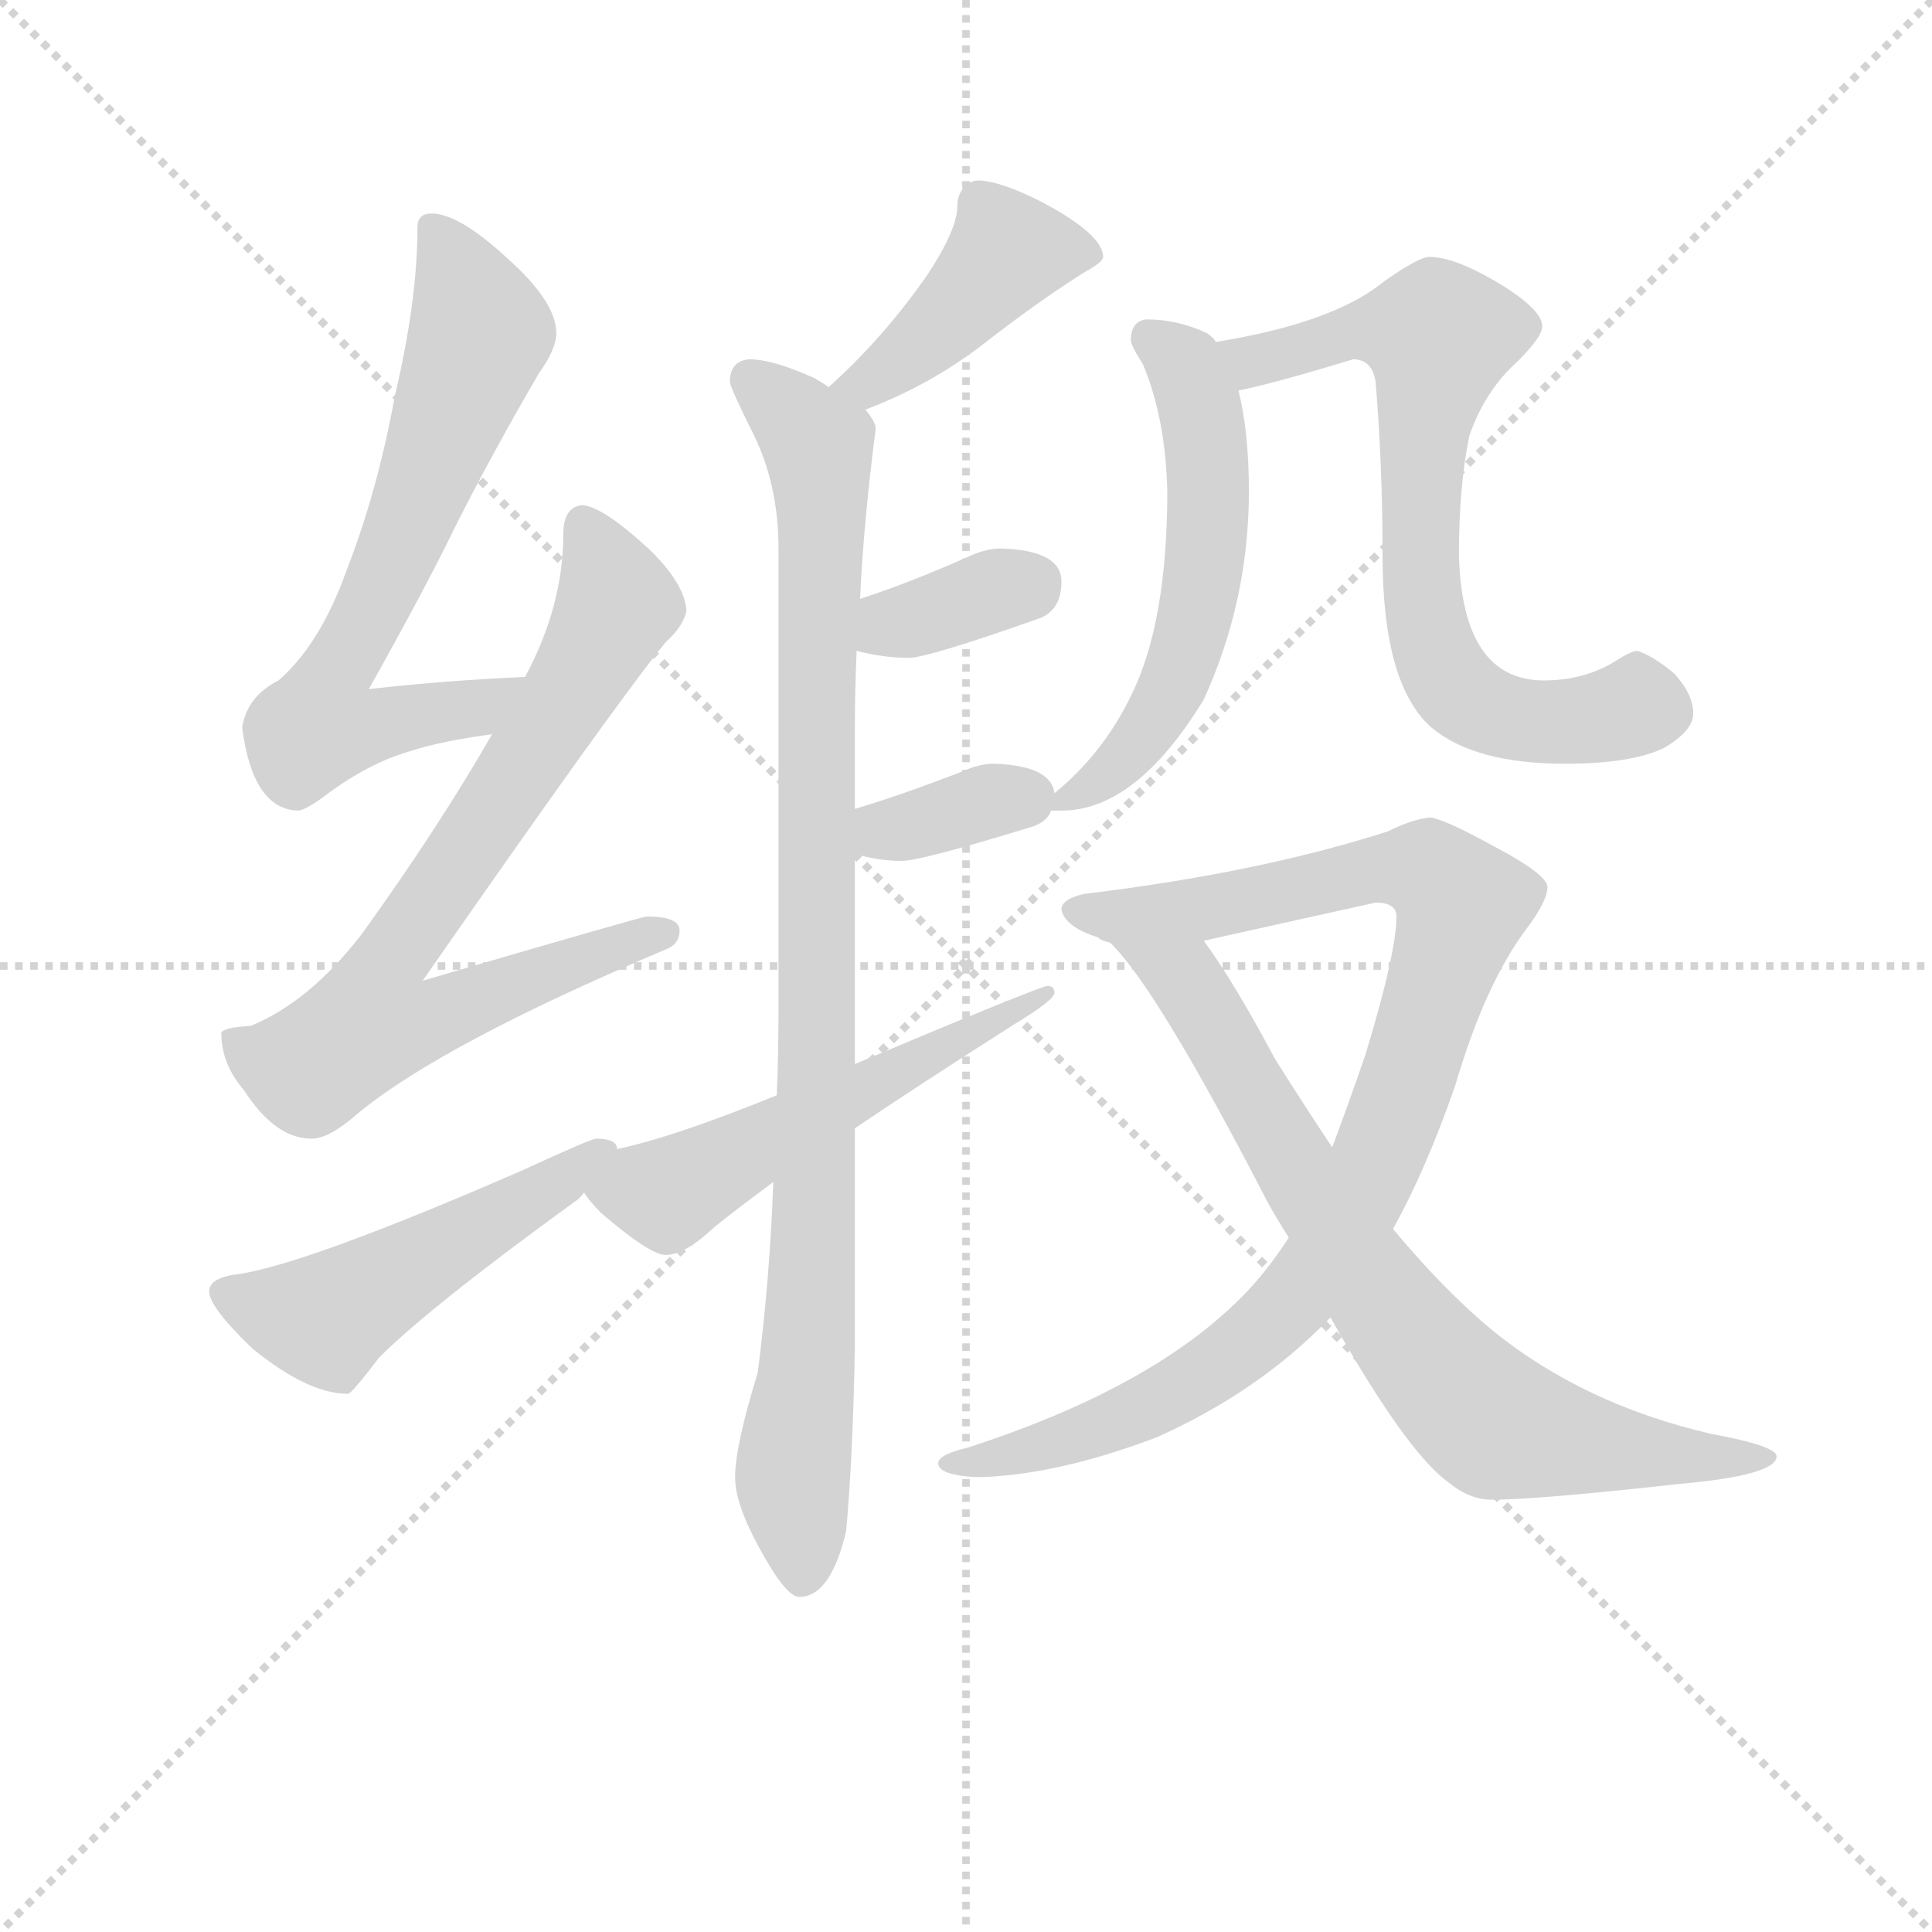 <svg version="1.1" viewBox="0 0 1024 1024" xmlns="http://www.w3.org/2000/svg">
  <g stroke="lightgray" stroke-dasharray="1,1" stroke-width="1" transform="scale(4, 4)">
    <line x1="0" y1="0" x2="256" y2="256"></line>
    <line x1="256" y1="0" x2="0" y2="256"></line>
    <line x1="128" y1="0" x2="128" y2="256"></line>
    <line x1="0" y1="128" x2="256" y2="128"></line>
  </g>
<g transform="scale(0.92, -0.92) translate(60, -900)">
   <style type="text/css">
    @keyframes keyframes0 {
      from {
       stroke: blue;
       stroke-dashoffset: 681;
       stroke-width: 128;
       }
       69% {
       animation-timing-function: step-end;
       stroke: blue;
       stroke-dashoffset: 0;
       stroke-width: 128;
       }
       to {
       stroke: black;
       stroke-width: 1024;
       }
       }
       #make-me-a-hanzi-animation-0 {
         animation: keyframes0 0.804s both;
         animation-delay: 0s;
         animation-timing-function: linear;
       }
    @keyframes keyframes1 {
      from {
       stroke: blue;
       stroke-dashoffset: 762;
       stroke-width: 128;
       }
       71% {
       animation-timing-function: step-end;
       stroke: blue;
       stroke-dashoffset: 0;
       stroke-width: 128;
       }
       to {
       stroke: black;
       stroke-width: 1024;
       }
       }
       #make-me-a-hanzi-animation-1 {
         animation: keyframes1 0.87s both;
         animation-delay: 0.804s;
         animation-timing-function: linear;
       }
    @keyframes keyframes2 {
      from {
       stroke: blue;
       stroke-dashoffset: 501;
       stroke-width: 128;
       }
       62% {
       animation-timing-function: step-end;
       stroke: blue;
       stroke-dashoffset: 0;
       stroke-width: 128;
       }
       to {
       stroke: black;
       stroke-width: 1024;
       }
       }
       #make-me-a-hanzi-animation-2 {
         animation: keyframes2 0.658s both;
         animation-delay: 1.674s;
         animation-timing-function: linear;
       }
    @keyframes keyframes3 {
      from {
       stroke: blue;
       stroke-dashoffset: 425;
       stroke-width: 128;
       }
       58% {
       animation-timing-function: step-end;
       stroke: blue;
       stroke-dashoffset: 0;
       stroke-width: 128;
       }
       to {
       stroke: black;
       stroke-width: 1024;
       }
       }
       #make-me-a-hanzi-animation-3 {
         animation: keyframes3 0.596s both;
         animation-delay: 2.332s;
         animation-timing-function: linear;
       }
    @keyframes keyframes4 {
      from {
       stroke: blue;
       stroke-dashoffset: 964;
       stroke-width: 128;
       }
       76% {
       animation-timing-function: step-end;
       stroke: blue;
       stroke-dashoffset: 0;
       stroke-width: 128;
       }
       to {
       stroke: black;
       stroke-width: 1024;
       }
       }
       #make-me-a-hanzi-animation-4 {
         animation: keyframes4 1.035s both;
         animation-delay: 2.928s;
         animation-timing-function: linear;
       }
    @keyframes keyframes5 {
      from {
       stroke: blue;
       stroke-dashoffset: 354;
       stroke-width: 128;
       }
       54% {
       animation-timing-function: step-end;
       stroke: blue;
       stroke-dashoffset: 0;
       stroke-width: 128;
       }
       to {
       stroke: black;
       stroke-width: 1024;
       }
       }
       #make-me-a-hanzi-animation-5 {
         animation: keyframes5 0.538s both;
         animation-delay: 3.962s;
         animation-timing-function: linear;
       }
    @keyframes keyframes6 {
      from {
       stroke: blue;
       stroke-dashoffset: 352;
       stroke-width: 128;
       }
       53% {
       animation-timing-function: step-end;
       stroke: blue;
       stroke-dashoffset: 0;
       stroke-width: 128;
       }
       to {
       stroke: black;
       stroke-width: 1024;
       }
       }
       #make-me-a-hanzi-animation-6 {
         animation: keyframes6 0.536s both;
         animation-delay: 4.5s;
         animation-timing-function: linear;
       }
    @keyframes keyframes7 {
      from {
       stroke: blue;
       stroke-dashoffset: 543;
       stroke-width: 128;
       }
       64% {
       animation-timing-function: step-end;
       stroke: blue;
       stroke-dashoffset: 0;
       stroke-width: 128;
       }
       to {
       stroke: black;
       stroke-width: 1024;
       }
       }
       #make-me-a-hanzi-animation-7 {
         animation: keyframes7 0.692s both;
         animation-delay: 5.037s;
         animation-timing-function: linear;
       }
    @keyframes keyframes8 {
      from {
       stroke: blue;
       stroke-dashoffset: 563;
       stroke-width: 128;
       }
       65% {
       animation-timing-function: step-end;
       stroke: blue;
       stroke-dashoffset: 0;
       stroke-width: 128;
       }
       to {
       stroke: black;
       stroke-width: 1024;
       }
       }
       #make-me-a-hanzi-animation-8 {
         animation: keyframes8 0.708s both;
         animation-delay: 5.729s;
         animation-timing-function: linear;
       }
    @keyframes keyframes9 {
      from {
       stroke: blue;
       stroke-dashoffset: 712;
       stroke-width: 128;
       }
       70% {
       animation-timing-function: step-end;
       stroke: blue;
       stroke-dashoffset: 0;
       stroke-width: 128;
       }
       to {
       stroke: black;
       stroke-width: 1024;
       }
       }
       #make-me-a-hanzi-animation-9 {
         animation: keyframes9 0.829s both;
         animation-delay: 6.437s;
         animation-timing-function: linear;
       }
    @keyframes keyframes10 {
      from {
       stroke: blue;
       stroke-dashoffset: 962;
       stroke-width: 128;
       }
       76% {
       animation-timing-function: step-end;
       stroke: blue;
       stroke-dashoffset: 0;
       stroke-width: 128;
       }
       to {
       stroke: black;
       stroke-width: 1024;
       }
       }
       #make-me-a-hanzi-animation-10 {
         animation: keyframes10 1.033s both;
         animation-delay: 7.266s;
         animation-timing-function: linear;
       }
    @keyframes keyframes11 {
      from {
       stroke: blue;
       stroke-dashoffset: 763;
       stroke-width: 128;
       }
       71% {
       animation-timing-function: step-end;
       stroke: blue;
       stroke-dashoffset: 0;
       stroke-width: 128;
       }
       to {
       stroke: black;
       stroke-width: 1024;
       }
       }
       #make-me-a-hanzi-animation-11 {
         animation: keyframes11 0.871s both;
         animation-delay: 8.299s;
         animation-timing-function: linear;
       }
</style>
<path d="M 242.5 510.0 Q 196.5 508.0 152.5 503.0 Q 185.5 562.0 201.5 595.0 Q 222.5 637.0 250.5 685.0 Q 260.5 699.0 260.5 708.0 Q 260.5 726.0 232.5 751.0 Q 204.5 777.0 188.5 777.0 Q 180.5 777.0 180.5 769.0 Q 180.5 727.0 167.5 672.0 Q 157.5 617.0 139.5 571.0 Q 124.5 529.0 100.5 508.0 Q 82.5 499.0 79.5 481.0 Q 85.5 434.0 111.5 433.0 Q 115.5 433.0 126.5 441.0 Q 151.5 460.0 175.5 467.0 Q 193.5 473.0 223.5 477.0 C 253.5 481.0 272.5 511.0 242.5 510.0 Z" fill="lightgray"></path> 
<path d="M 275.5 609.0 Q 264.5 608.0 264.5 592.0 Q 264.5 551.0 242.5 510.0 L 223.5 477.0 Q 192.5 423.0 148.5 362.0 Q 118.5 323.0 84.5 309.0 Q 68.5 308.0 67.5 305.0 Q 67.5 287.0 80.5 272.0 Q 98.5 244.0 119.5 244.0 Q 129.5 244.0 145.5 258.0 Q 193.5 298.0 323.5 353.0 Q 331.5 356.0 331.5 364.0 Q 331.5 372.0 312.5 372.0 Q 306.5 371.0 183.5 335.0 Q 295.5 496.0 323.5 530.0 Q 333.5 539.0 335.5 548.0 Q 334.5 564.0 313.5 584.0 Q 287.5 608.0 275.5 609.0 Z" fill="lightgray"></path> 
<path d="M 283.5 244.0 Q 280.5 244.0 241.5 226.0 Q 117.5 172.0 77.5 166.0 Q 60.5 164.0 60.5 156.0 Q 60.5 147.0 85.5 123.0 Q 117.5 97.0 140.5 97.0 Q 142.5 97.0 158.5 118.0 Q 187.5 147.0 271.5 208.0 Q 273.5 209.0 276.5 213.0 C 298.5 234.0 299.5 235.0 295.5 238.0 Q 295.5 244.0 283.5 244.0 Z" fill="lightgray"></path> 
<path d="M 438.5 664.0 Q 475.5 678.0 505.5 701.0 Q 537.5 726.0 564.5 743.0 Q 575.5 749.0 575.5 752.0 Q 575.5 765.0 539.5 784.0 Q 515.5 796.0 503.5 796.0 Q 498.5 796.0 494.5 791.0 Q 491.5 787.0 491.5 781.0 Q 491.5 768.0 474.5 742.0 Q 449.5 706.0 418.5 678.0 L 417.5 677.0 C 395.5 657.0 410.5 653.0 438.5 664.0 Z" fill="lightgray"></path> 
<path d="M 385.5 219.0 Q 383.5 163.0 376.5 109.0 Q 363.5 67.0 363.5 49.0 Q 363.5 34.0 376.5 10.0 Q 392.5 -20.0 400.5 -20.0 Q 418.5 -20.0 427.5 18.0 Q 431.5 63.0 432.5 125.0 L 432.5 250.0 L 432.5 287.0 L 432.5 408.0 L 432.5 434.0 L 432.5 482.0 Q 432.5 501.0 433.5 525.0 L 435.5 555.0 Q 437.5 599.0 444.5 653.0 Q 444.5 657.0 438.5 664.0 L 417.5 677.0 Q 414.5 679.0 409.5 682.0 Q 385.5 693.0 371.5 693.0 Q 360.5 692.0 360.5 680.0 Q 360.5 677.0 374.5 649.0 Q 388.5 620.0 388.5 584.0 L 388.5 317.0 Q 388.5 293.0 387.5 269.0 L 385.5 219.0 Z" fill="lightgray"></path> 
<path d="M 433.5 525.0 Q 449.5 521.0 463.5 521.0 Q 474.5 521.0 539.5 544.0 Q 551.5 549.0 551.5 565.0 Q 551.5 583.0 516.5 584.0 Q 508.5 584.0 499.5 580.0 Q 463.5 564.0 435.5 555.0 C 406.5 546.0 404.5 532.0 433.5 525.0 Z" fill="lightgray"></path> 
<path d="M 432.5 408.0 Q 446.5 404.0 459.5 404.0 Q 470.5 404.0 535.5 424.0 Q 543.5 427.0 545.5 433.0 L 547.5 443.0 Q 545.5 459.0 512.5 460.0 Q 504.5 460.0 495.5 456.0 Q 459.5 442.0 432.5 434.0 C 403.5 425.0 403.5 416.0 432.5 408.0 Z" fill="lightgray"></path> 
<path d="M 276.5 213.0 Q 279.5 208.0 286.5 201.0 Q 314.5 177.0 323.5 177.0 Q 334.5 177.0 351.5 193.0 Q 362.5 202.0 385.5 219.0 L 432.5 250.0 Q 469.5 275.0 524.5 310.0 Q 547.5 324.0 547.5 328.0 Q 547.5 332.0 543.5 332.0 Q 539.5 332.0 432.5 287.0 L 387.5 269.0 Q 328.5 245.0 295.5 238.0 C 266.5 231.0 263.5 230.0 276.5 213.0 Z" fill="lightgray"></path> 
<path d="M 545.5 433.0 L 551.5 433.0 Q 594.5 433.0 633.5 497.0 Q 659.5 554.0 659.5 617.0 Q 659.5 651.0 653.5 675.0 L 640.5 703.0 Q 639.5 705.0 635.5 708.0 Q 618.5 716.0 600.5 716.0 Q 591.5 715.0 591.5 704.0 Q 591.5 701.0 598.5 690.0 Q 611.5 659.0 612.5 617.0 Q 612.5 541.0 591.5 499.0 Q 575.5 466.0 547.5 443.0 C 535.5 433.0 535.5 433.0 545.5 433.0 Z" fill="lightgray"></path> 
<path d="M 653.5 675.0 Q 673.5 679.0 719.5 693.0 Q 730.5 693.0 732.5 680.0 Q 736.5 632.0 736.5 580.0 Q 736.5 506.0 764.5 481.0 Q 789.5 460.0 841.5 460.0 Q 879.5 460.0 898.5 469.0 Q 915.5 479.0 915.5 489.0 Q 915.5 500.0 904.5 512.0 Q 892.5 522.0 883.5 525.0 Q 879.5 525.0 870.5 519.0 Q 852.5 508.0 829.5 508.0 Q 782.5 508.0 780.5 580.0 Q 780.5 620.0 786.5 649.0 Q 795.5 675.0 814.5 692.0 Q 828.5 706.0 828.5 712.0 Q 828.5 722.0 801.5 738.0 Q 777.5 752.0 763.5 752.0 Q 757.5 752.0 737.5 738.0 Q 708.5 714.0 640.5 703.0 C 610.5 698.0 624.5 668.0 653.5 675.0 Z" fill="lightgray"></path> 
<path d="M 763.5 429.0 Q 753.5 428.0 739.5 421.0 Q 664.5 397.0 564.5 385.0 Q 551.5 382.0 551.5 376.0 Q 553.5 366.0 572.5 360.0 Q 574.5 358.0 579.5 357.0 L 633.5 358.0 Q 664.5 365.0 732.5 380.0 Q 744.5 380.0 744.5 372.0 Q 744.5 351.0 726.5 292.0 Q 716.5 263.0 707.5 239.0 L 682.5 187.0 Q 667.5 164.0 651.5 149.0 Q 599.5 99.0 497.5 66.0 Q 480.5 62.0 480.5 57.0 Q 480.5 50.0 503.5 49.0 Q 548.5 50.0 606.5 72.0 Q 664.5 98.0 704.5 139.0 L 706.5 141.0 L 742.5 192.0 Q 761.5 226.0 778.5 275.0 Q 795.5 333.0 819.5 365.0 Q 831.5 381.0 831.5 389.0 Q 831.5 396.0 801.5 412.0 Q 770.5 429.0 763.5 429.0 Z" fill="lightgray"></path> 
<path d="M 579.5 357.0 Q 606.5 331.0 670.5 207.0 Q 675.5 198.0 682.5 187.0 L 706.5 141.0 Q 750.5 63.0 774.5 46.0 Q 786.5 36.0 799.5 36.0 Q 825.5 36.0 906.5 45.0 Q 963.5 50.0 963.5 61.0 Q 963.5 67.0 925.5 74.0 Q 852.5 91.0 800.5 133.0 Q 772.5 156.0 742.5 192.0 L 707.5 239.0 Q 691.5 263.0 674.5 290.0 Q 650.5 335.0 633.5 358.0 C 616.5 383.0 559.5 380.0 579.5 357.0 Z" fill="lightgray"></path> 
      <clipPath id="make-me-a-hanzi-clip-0">
      <path d="M 242.5 510.0 Q 196.5 508.0 152.5 503.0 Q 185.5 562.0 201.5 595.0 Q 222.5 637.0 250.5 685.0 Q 260.5 699.0 260.5 708.0 Q 260.5 726.0 232.5 751.0 Q 204.5 777.0 188.5 777.0 Q 180.5 777.0 180.5 769.0 Q 180.5 727.0 167.5 672.0 Q 157.5 617.0 139.5 571.0 Q 124.5 529.0 100.5 508.0 Q 82.5 499.0 79.5 481.0 Q 85.5 434.0 111.5 433.0 Q 115.5 433.0 126.5 441.0 Q 151.5 460.0 175.5 467.0 Q 193.5 473.0 223.5 477.0 C 253.5 481.0 272.5 511.0 242.5 510.0 Z" fill="lightgray"></path>
      </clipPath>
      <path clip-path="url(#make-me-a-hanzi-clip-0)" d="M 191.5 766.0 L 216.5 709.0 L 172.5 590.0 L 130.5 510.0 L 124.5 482.0 L 147.5 480.0 L 213.5 491.0 L 234.5 507.0 " fill="none" id="make-me-a-hanzi-animation-0" stroke-dasharray="553 1106" stroke-linecap="round"></path>

      <clipPath id="make-me-a-hanzi-clip-1">
      <path d="M 275.5 609.0 Q 264.5 608.0 264.5 592.0 Q 264.5 551.0 242.5 510.0 L 223.5 477.0 Q 192.5 423.0 148.5 362.0 Q 118.5 323.0 84.5 309.0 Q 68.5 308.0 67.5 305.0 Q 67.5 287.0 80.5 272.0 Q 98.5 244.0 119.5 244.0 Q 129.5 244.0 145.5 258.0 Q 193.5 298.0 323.5 353.0 Q 331.5 356.0 331.5 364.0 Q 331.5 372.0 312.5 372.0 Q 306.5 371.0 183.5 335.0 Q 295.5 496.0 323.5 530.0 Q 333.5 539.0 335.5 548.0 Q 334.5 564.0 313.5 584.0 Q 287.5 608.0 275.5 609.0 Z" fill="lightgray"></path>
      </clipPath>
      <path clip-path="url(#make-me-a-hanzi-clip-1)" d="M 276.5 597.0 L 294.5 550.0 L 258.5 485.0 L 160.5 342.0 L 154.5 311.0 L 190.5 313.0 L 322.5 362.0 " fill="none" id="make-me-a-hanzi-animation-1" stroke-dasharray="634 1268" stroke-linecap="round"></path>

      <clipPath id="make-me-a-hanzi-clip-2">
      <path d="M 283.5 244.0 Q 280.5 244.0 241.5 226.0 Q 117.5 172.0 77.5 166.0 Q 60.5 164.0 60.5 156.0 Q 60.5 147.0 85.5 123.0 Q 117.5 97.0 140.5 97.0 Q 142.5 97.0 158.5 118.0 Q 187.5 147.0 271.5 208.0 Q 273.5 209.0 276.5 213.0 C 298.5 234.0 299.5 235.0 295.5 238.0 Q 295.5 244.0 283.5 244.0 Z" fill="lightgray"></path>
      </clipPath>
      <path clip-path="url(#make-me-a-hanzi-clip-2)" d="M 69.5 155.0 L 126.5 140.0 L 286.5 235.0 " fill="none" id="make-me-a-hanzi-animation-2" stroke-dasharray="373 746" stroke-linecap="round"></path>

      <clipPath id="make-me-a-hanzi-clip-3">
      <path d="M 438.5 664.0 Q 475.5 678.0 505.5 701.0 Q 537.5 726.0 564.5 743.0 Q 575.5 749.0 575.5 752.0 Q 575.5 765.0 539.5 784.0 Q 515.5 796.0 503.5 796.0 Q 498.5 796.0 494.5 791.0 Q 491.5 787.0 491.5 781.0 Q 491.5 768.0 474.5 742.0 Q 449.5 706.0 418.5 678.0 L 417.5 677.0 C 395.5 657.0 410.5 653.0 438.5 664.0 Z" fill="lightgray"></path>
      </clipPath>
      <path clip-path="url(#make-me-a-hanzi-clip-3)" d="M 565.5 753.0 L 520.5 755.0 L 453.5 688.0 L 440.5 679.0 L 427.5 679.0 " fill="none" id="make-me-a-hanzi-animation-3" stroke-dasharray="297 594" stroke-linecap="round"></path>

      <clipPath id="make-me-a-hanzi-clip-4">
      <path d="M 385.5 219.0 Q 383.5 163.0 376.5 109.0 Q 363.5 67.0 363.5 49.0 Q 363.5 34.0 376.5 10.0 Q 392.5 -20.0 400.5 -20.0 Q 418.5 -20.0 427.5 18.0 Q 431.5 63.0 432.5 125.0 L 432.5 250.0 L 432.5 287.0 L 432.5 408.0 L 432.5 434.0 L 432.5 482.0 Q 432.5 501.0 433.5 525.0 L 435.5 555.0 Q 437.5 599.0 444.5 653.0 Q 444.5 657.0 438.5 664.0 L 417.5 677.0 Q 414.5 679.0 409.5 682.0 Q 385.5 693.0 371.5 693.0 Q 360.5 692.0 360.5 680.0 Q 360.5 677.0 374.5 649.0 Q 388.5 620.0 388.5 584.0 L 388.5 317.0 Q 388.5 293.0 387.5 269.0 L 385.5 219.0 Z" fill="lightgray"></path>
      </clipPath>
      <path clip-path="url(#make-me-a-hanzi-clip-4)" d="M 371.5 682.0 L 407.5 649.0 L 413.5 619.0 L 410.5 242.0 L 404.5 100.0 L 396.5 48.0 L 402.5 -9.0 " fill="none" id="make-me-a-hanzi-animation-4" stroke-dasharray="836 1672" stroke-linecap="round"></path>

      <clipPath id="make-me-a-hanzi-clip-5">
      <path d="M 433.5 525.0 Q 449.5 521.0 463.5 521.0 Q 474.5 521.0 539.5 544.0 Q 551.5 549.0 551.5 565.0 Q 551.5 583.0 516.5 584.0 Q 508.5 584.0 499.5 580.0 Q 463.5 564.0 435.5 555.0 C 406.5 546.0 404.5 532.0 433.5 525.0 Z" fill="lightgray"></path>
      </clipPath>
      <path clip-path="url(#make-me-a-hanzi-clip-5)" d="M 442.5 532.0 L 453.5 541.0 L 534.5 564.0 " fill="none" id="make-me-a-hanzi-animation-5" stroke-dasharray="226 452" stroke-linecap="round"></path>

      <clipPath id="make-me-a-hanzi-clip-6">
      <path d="M 432.5 408.0 Q 446.5 404.0 459.5 404.0 Q 470.5 404.0 535.5 424.0 Q 543.5 427.0 545.5 433.0 L 547.5 443.0 Q 545.5 459.0 512.5 460.0 Q 504.5 460.0 495.5 456.0 Q 459.5 442.0 432.5 434.0 C 403.5 425.0 403.5 416.0 432.5 408.0 Z" fill="lightgray"></path>
      </clipPath>
      <path clip-path="url(#make-me-a-hanzi-clip-6)" d="M 440.5 428.0 L 454.5 422.0 L 532.5 441.0 " fill="none" id="make-me-a-hanzi-animation-6" stroke-dasharray="224 448" stroke-linecap="round"></path>

      <clipPath id="make-me-a-hanzi-clip-7">
      <path d="M 276.5 213.0 Q 279.5 208.0 286.5 201.0 Q 314.5 177.0 323.5 177.0 Q 334.5 177.0 351.5 193.0 Q 362.5 202.0 385.5 219.0 L 432.5 250.0 Q 469.5 275.0 524.5 310.0 Q 547.5 324.0 547.5 328.0 Q 547.5 332.0 543.5 332.0 Q 539.5 332.0 432.5 287.0 L 387.5 269.0 Q 328.5 245.0 295.5 238.0 C 266.5 231.0 263.5 230.0 276.5 213.0 Z" fill="lightgray"></path>
      </clipPath>
      <path clip-path="url(#make-me-a-hanzi-clip-7)" d="M 289.5 213.0 L 324.5 212.0 L 472.5 294.0 L 482.5 294.0 L 521.5 318.0 L 532.5 317.0 L 543.5 328.0 " fill="none" id="make-me-a-hanzi-animation-7" stroke-dasharray="415 830" stroke-linecap="round"></path>

      <clipPath id="make-me-a-hanzi-clip-8">
      <path d="M 545.5 433.0 L 551.5 433.0 Q 594.5 433.0 633.5 497.0 Q 659.5 554.0 659.5 617.0 Q 659.5 651.0 653.5 675.0 L 640.5 703.0 Q 639.5 705.0 635.5 708.0 Q 618.5 716.0 600.5 716.0 Q 591.5 715.0 591.5 704.0 Q 591.5 701.0 598.5 690.0 Q 611.5 659.0 612.5 617.0 Q 612.5 541.0 591.5 499.0 Q 575.5 466.0 547.5 443.0 C 535.5 433.0 535.5 433.0 545.5 433.0 Z" fill="lightgray"></path>
      </clipPath>
      <path clip-path="url(#make-me-a-hanzi-clip-8)" d="M 605.5 703.0 L 624.5 687.0 L 633.5 652.0 L 630.5 553.0 L 603.5 483.0 L 575.5 452.0 L 548.5 438.0 " fill="none" id="make-me-a-hanzi-animation-8" stroke-dasharray="435 870" stroke-linecap="round"></path>

      <clipPath id="make-me-a-hanzi-clip-9">
      <path d="M 653.5 675.0 Q 673.5 679.0 719.5 693.0 Q 730.5 693.0 732.5 680.0 Q 736.5 632.0 736.5 580.0 Q 736.5 506.0 764.5 481.0 Q 789.5 460.0 841.5 460.0 Q 879.5 460.0 898.5 469.0 Q 915.5 479.0 915.5 489.0 Q 915.5 500.0 904.5 512.0 Q 892.5 522.0 883.5 525.0 Q 879.5 525.0 870.5 519.0 Q 852.5 508.0 829.5 508.0 Q 782.5 508.0 780.5 580.0 Q 780.5 620.0 786.5 649.0 Q 795.5 675.0 814.5 692.0 Q 828.5 706.0 828.5 712.0 Q 828.5 722.0 801.5 738.0 Q 777.5 752.0 763.5 752.0 Q 757.5 752.0 737.5 738.0 Q 708.5 714.0 640.5 703.0 C 610.5 698.0 624.5 668.0 653.5 675.0 Z" fill="lightgray"></path>
      </clipPath>
      <path clip-path="url(#make-me-a-hanzi-clip-9)" d="M 650.5 699.0 L 664.5 692.0 L 717.5 709.0 L 768.5 706.0 L 759.5 646.0 L 758.5 571.0 L 770.5 515.0 L 792.5 493.0 L 832.5 483.0 L 876.5 491.0 L 883.5 495.0 L 882.5 510.0 " fill="none" id="make-me-a-hanzi-animation-9" stroke-dasharray="584 1168" stroke-linecap="round"></path>

      <clipPath id="make-me-a-hanzi-clip-10">
      <path d="M 763.5 429.0 Q 753.5 428.0 739.5 421.0 Q 664.5 397.0 564.5 385.0 Q 551.5 382.0 551.5 376.0 Q 553.5 366.0 572.5 360.0 Q 574.5 358.0 579.5 357.0 L 633.5 358.0 Q 664.5 365.0 732.5 380.0 Q 744.5 380.0 744.5 372.0 Q 744.5 351.0 726.5 292.0 Q 716.5 263.0 707.5 239.0 L 682.5 187.0 Q 667.5 164.0 651.5 149.0 Q 599.5 99.0 497.5 66.0 Q 480.5 62.0 480.5 57.0 Q 480.5 50.0 503.5 49.0 Q 548.5 50.0 606.5 72.0 Q 664.5 98.0 704.5 139.0 L 706.5 141.0 L 742.5 192.0 Q 761.5 226.0 778.5 275.0 Q 795.5 333.0 819.5 365.0 Q 831.5 381.0 831.5 389.0 Q 831.5 396.0 801.5 412.0 Q 770.5 429.0 763.5 429.0 Z" fill="lightgray"></path>
      </clipPath>
      <path clip-path="url(#make-me-a-hanzi-clip-10)" d="M 561.5 376.0 L 612.5 374.0 L 739.5 400.0 L 764.5 396.0 L 782.5 379.0 L 734.5 234.0 L 701.5 173.0 L 674.5 140.0 L 643.5 114.0 L 592.5 85.0 L 522.5 61.0 L 485.5 57.0 " fill="none" id="make-me-a-hanzi-animation-10" stroke-dasharray="834 1668" stroke-linecap="round"></path>

      <clipPath id="make-me-a-hanzi-clip-11">
      <path d="M 579.5 357.0 Q 606.5 331.0 670.5 207.0 Q 675.5 198.0 682.5 187.0 L 706.5 141.0 Q 750.5 63.0 774.5 46.0 Q 786.5 36.0 799.5 36.0 Q 825.5 36.0 906.5 45.0 Q 963.5 50.0 963.5 61.0 Q 963.5 67.0 925.5 74.0 Q 852.5 91.0 800.5 133.0 Q 772.5 156.0 742.5 192.0 L 707.5 239.0 Q 691.5 263.0 674.5 290.0 Q 650.5 335.0 633.5 358.0 C 616.5 383.0 559.5 380.0 579.5 357.0 Z" fill="lightgray"></path>
      </clipPath>
      <path clip-path="url(#make-me-a-hanzi-clip-11)" d="M 591.5 351.0 L 622.5 336.0 L 729.5 160.0 L 794.5 85.0 L 872.5 64.0 L 958.5 60.0 " fill="none" id="make-me-a-hanzi-animation-11" stroke-dasharray="635 1270" stroke-linecap="round"></path>

</g>
</svg>
